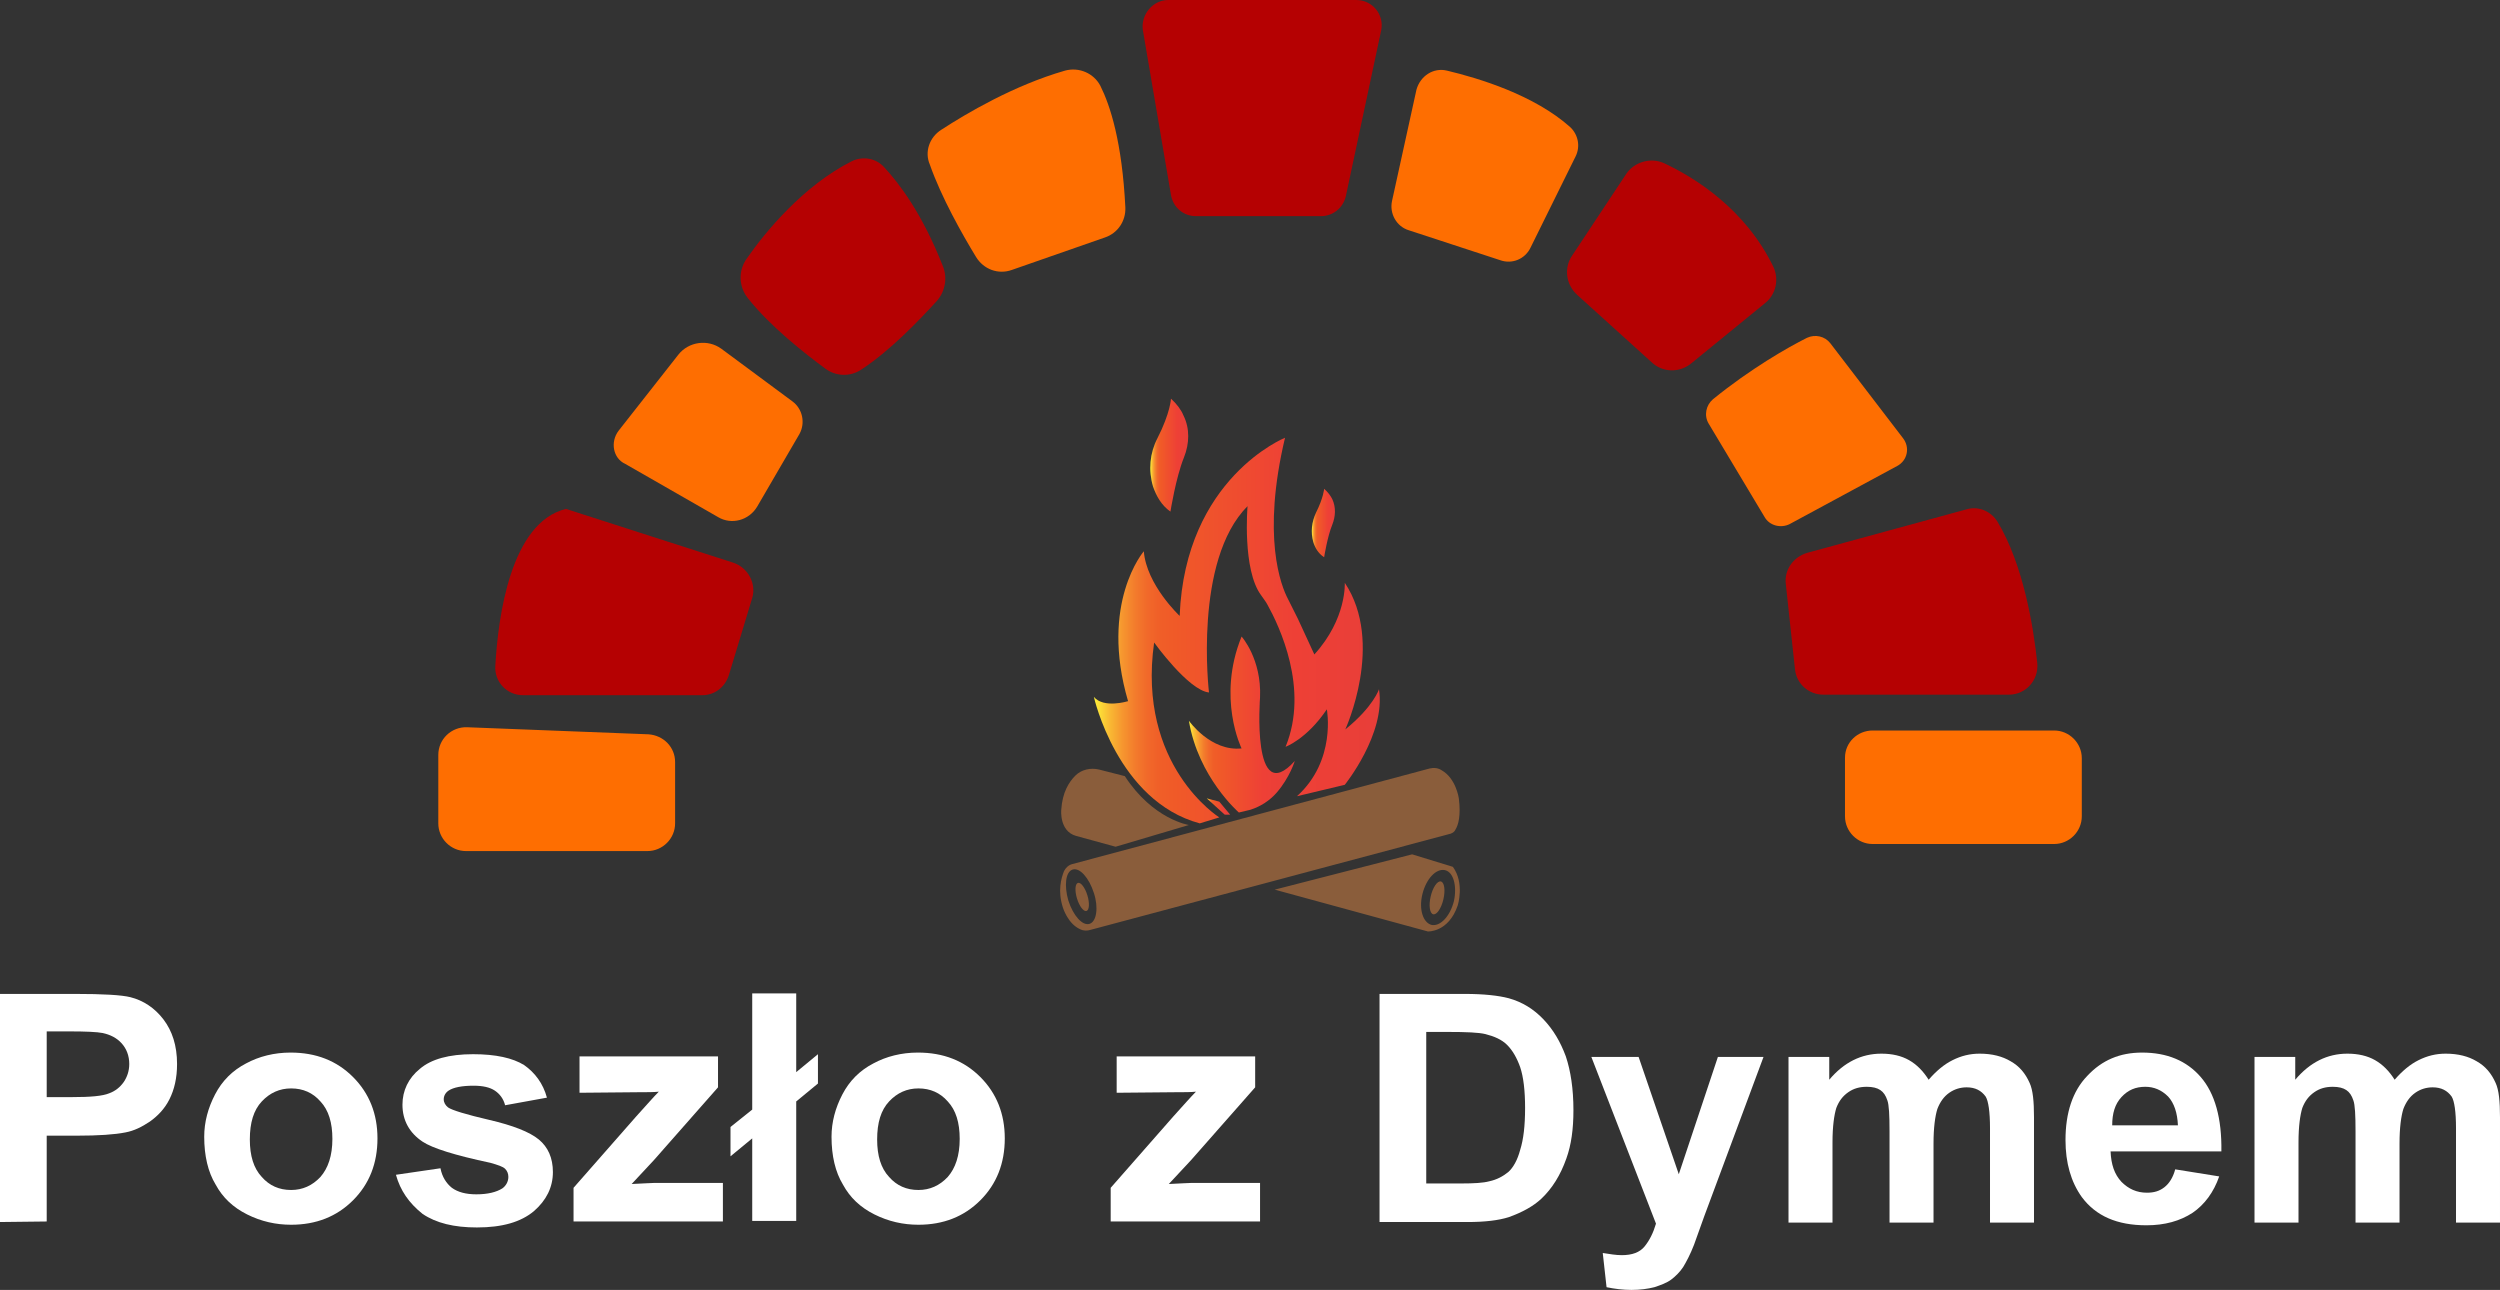 <?xml version="1.0" encoding="utf-8"?>
<!-- Generator: Adobe Illustrator 24.0.1, SVG Export Plug-In . SVG Version: 6.00 Build 0)  -->
<svg version="1.1" id="Layer_1" xmlns="http://www.w3.org/2000/svg" xmlns:xlink="http://www.w3.org/1999/xlink" x="0px" y="0px"
	 viewBox="0 0 460.3 237.5" style="enable-background:new 0 0 460.3 237.5;" xml:space="preserve">
<rect x="0" y="0" width="460.3" height="237.5" fill="#333333" stroke="none"/>
<style type="text/css">
	.st0{fill:#FFFFFF;}
	.st1{fill:#8A5D3B;}
	.st2{fill:url(#SVGID_1_);}
	.st3{fill:url(#SVGID_2_);}
	.st4{fill:url(#SVGID_3_);}
	.st5{fill:url(#SVGID_4_);}
	.st6{fill:url(#SVGID_5_);}
	.st7{fill:#FE6E01;}
	.st8{fill:#B50102;}
</style>
<g>
	<g>
		<path class="st0" d="M0,225v-42h13.8c5.2,0,8.6,0.2,10.2,0.6c2.4,0.6,4.5,2,6.1,4.1s2.5,4.8,2.5,8.2c0,2.6-0.5,4.7-1.4,6.5
			s-2.2,3.1-3.6,4.1c-1.5,1-2.9,1.7-4.5,2c-2,0.4-5,0.6-8.9,0.6H8.6v15.8L0,225L0,225z M8.6,190.1V202h4.7c3.4,0,5.6-0.2,6.8-0.7
			c1.1-0.4,2-1.1,2.7-2.1c0.6-0.9,1-2,1-3.3c0-1.5-0.5-2.8-1.4-3.8s-2.1-1.6-3.5-1.9c-1-0.2-3.1-0.3-6.2-0.3H8.6V190.1z"/>
		<path class="st0" d="M37.6,209.3c0-2.7,0.7-5.3,2-7.8s3.2-4.4,5.7-5.7c2.4-1.3,5.2-2,8.2-2c4.7,0,8.5,1.5,11.5,4.5
			s4.5,6.8,4.5,11.3c0,4.6-1.5,8.4-4.5,11.4s-6.8,4.5-11.4,4.5c-2.8,0-5.5-0.6-8.1-1.9s-4.5-3.1-5.8-5.5
			C38.3,215.8,37.6,212.8,37.6,209.3z M46,209.8c0,3,0.7,5.3,2.2,6.9c1.4,1.6,3.2,2.4,5.4,2.4c2.1,0,3.9-0.8,5.4-2.4
			c1.4-1.6,2.2-3.9,2.2-7c0-3-0.7-5.3-2.2-6.9c-1.4-1.6-3.2-2.4-5.4-2.4c-2.1,0-3.9,0.8-5.4,2.4S46,206.7,46,209.8z"/>
		<path class="st0" d="M72.9,216.3l8.2-1.2c0.3,1.6,1.1,2.8,2.1,3.6c1.1,0.8,2.6,1.2,4.5,1.2c2.1,0,3.7-0.4,4.8-1.1
			c0.7-0.5,1.1-1.3,1.1-2.1c0-0.6-0.2-1.1-0.6-1.5s-1.3-0.7-2.7-1.1c-6.6-1.4-10.7-2.7-12.5-3.9c-2.4-1.6-3.7-3.9-3.7-6.8
			c0-2.6,1.1-4.9,3.2-6.6c2.1-1.8,5.4-2.7,9.8-2.7c4.2,0,7.3,0.7,9.4,2c2,1.4,3.5,3.4,4.2,6l-7.7,1.4c-0.3-1.2-1-2.1-1.9-2.7
			s-2.2-0.9-3.9-0.9c-2.1,0-3.7,0.3-4.6,0.9c-0.6,0.4-0.9,1-0.9,1.6s0.3,1.1,0.8,1.5c0.7,0.5,3.3,1.3,7.6,2.3c4.3,1,7.4,2.2,9.1,3.6
			s2.6,3.4,2.6,6c0,2.8-1.2,5.2-3.5,7.2c-2.4,2-5.8,3-10.5,3c-4.2,0-7.5-0.8-10-2.5C75.3,221.5,73.7,219.2,72.9,216.3z"/>
		<path class="st0" d="M105.6,225v-6.3l11.5-13.1c1.9-2.1,3.3-3.7,4.2-4.6c-0.9,0.1-2.2,0.1-3.7,0.1l-10.9,0.1v-6.7h25.5v5.7
			l-11.8,13.4l-4.1,4.4c2.3-0.1,3.7-0.2,4.2-0.2h12.6v7.1h-27.5L105.6,225L105.6,225z"/>
		<path class="st0" d="M138.5,204.3v-21.4h8.1v14.5l4-3.3v5.4l-4,3.3v22h-8.1v-15.2l-4,3.3v-5.4L138.5,204.3z"/>
		<path class="st0" d="M153.1,209.3c0-2.7,0.7-5.3,2-7.8s3.2-4.4,5.7-5.7c2.4-1.3,5.2-2,8.2-2c4.7,0,8.5,1.5,11.5,4.5
			s4.5,6.8,4.5,11.3c0,4.6-1.5,8.4-4.5,11.4s-6.8,4.5-11.4,4.5c-2.8,0-5.5-0.6-8.1-1.9s-4.5-3.1-5.8-5.5
			C153.8,215.8,153.1,212.8,153.1,209.3z M161.5,209.8c0,3,0.7,5.3,2.2,6.9c1.4,1.6,3.2,2.4,5.4,2.4c2.1,0,3.9-0.8,5.4-2.4
			c1.4-1.6,2.2-3.9,2.2-7c0-3-0.7-5.3-2.2-6.9c-1.4-1.6-3.2-2.4-5.4-2.4c-2.1,0-3.9,0.8-5.4,2.4S161.5,206.7,161.5,209.8z"/>
		<path class="st0" d="M204.5,225v-6.3l11.5-13.1c1.9-2.1,3.3-3.7,4.2-4.6c-0.9,0.1-2.2,0.1-3.7,0.1l-10.9,0.1v-6.7h25.5v5.7
			l-11.8,13.4l-4.1,4.4c2.3-0.1,3.7-0.2,4.2-0.2H232v7.1h-27.5L204.5,225L204.5,225z"/>
		<path class="st0" d="M254,183h15.7c3.5,0,6.2,0.3,8.1,0.8c2.5,0.7,4.6,2,6.4,3.9c1.8,1.9,3.1,4.1,4.1,6.8c0.9,2.7,1.4,6,1.4,9.9
			c0,3.5-0.4,6.4-1.3,8.9c-1.1,3.1-2.6,5.5-4.6,7.4c-1.5,1.4-3.5,2.5-6,3.4c-1.9,0.6-4.4,0.9-7.6,0.9H254L254,183L254,183z
			 M262.6,190.1v27.8h6.4c2.4,0,4.1-0.1,5.2-0.4c1.4-0.3,2.5-0.9,3.5-1.7c0.9-0.8,1.7-2.2,2.2-4.1c0.6-1.9,0.9-4.4,0.9-7.7
			c0-3.2-0.3-5.7-0.9-7.5c-0.6-1.7-1.4-3.1-2.4-4.1s-2.4-1.6-4-2c-1.2-0.3-3.5-0.4-7-0.4h-3.9V190.1z"/>
		<path class="st0" d="M293,194.6h8.7l7.4,21.6l7.2-21.6h8.4l-10.9,29.3l-1.9,5.3c-0.7,1.8-1.4,3.1-2,4.1c-0.6,0.9-1.4,1.7-2.2,2.3
			s-1.9,1-3.1,1.4c-1.2,0.3-2.6,0.5-4.2,0.5c-1.6,0-3.1-0.2-4.6-0.5l-0.7-6.3c1.3,0.2,2.4,0.4,3.5,0.4c1.9,0,3.3-0.5,4.2-1.6
			s1.6-2.5,2.1-4.2L293,194.6z"/>
		<path class="st0" d="M329.3,194.6h7.5v4.2c2.7-3.2,5.9-4.8,9.6-4.8c2,0,3.7,0.4,5.1,1.2c1.4,0.8,2.6,2,3.6,3.6
			c1.4-1.6,2.8-2.8,4.4-3.6c1.6-0.8,3.2-1.2,5-1.2c2.3,0,4.2,0.5,5.7,1.4c1.6,0.9,2.7,2.2,3.5,4c0.6,1.3,0.8,3.4,0.8,6.3v19.4h-8.1
			v-17.4c0-3-0.3-5-0.8-5.8c-0.8-1.1-1.9-1.7-3.5-1.7c-1.1,0-2.2,0.3-3.2,1s-1.7,1.7-2.2,3c-0.4,1.3-0.7,3.4-0.7,6.3v14.6h-8.1
			v-16.8c0-3-0.1-4.9-0.4-5.7c-0.3-0.9-0.7-1.5-1.3-1.9s-1.4-0.6-2.5-0.6c-1.3,0-2.4,0.3-3.4,1s-1.7,1.6-2.2,2.9
			c-0.4,1.3-0.7,3.4-0.7,6.3v14.8h-8.1L329.3,194.6L329.3,194.6z"/>
		<path class="st0" d="M400.5,215.3l8.1,1.3c-1,2.9-2.7,5.2-4.9,6.7c-2.3,1.5-5.1,2.3-8.5,2.3c-5.4,0-9.3-1.7-11.9-5.2
			c-2-2.8-3-6.3-3-10.5c0-5,1.3-9,4-11.8c2.7-2.9,6-4.3,10.1-4.3c4.6,0,8.2,1.5,10.8,4.5s3.9,7.6,3.8,13.7h-20.4
			c0.1,2.4,0.7,4.2,2,5.6c1.3,1.3,2.8,2,4.7,2c1.3,0,2.3-0.3,3.2-1C399.4,217.9,400.1,216.8,400.5,215.3z M401,207.2
			c-0.1-2.3-0.7-4.1-1.8-5.3c-1.2-1.2-2.6-1.8-4.2-1.8c-1.8,0-3.2,0.6-4.4,1.9s-1.7,3-1.7,5.2L401,207.2L401,207.2z"/>
		<path class="st0" d="M415.1,194.6h7.5v4.2c2.7-3.2,5.9-4.8,9.6-4.8c2,0,3.7,0.4,5.1,1.2c1.4,0.8,2.6,2,3.6,3.6
			c1.4-1.6,2.8-2.8,4.4-3.6c1.6-0.8,3.2-1.2,5-1.2c2.3,0,4.2,0.5,5.7,1.4c1.6,0.9,2.7,2.2,3.5,4c0.6,1.3,0.8,3.4,0.8,6.3v19.4h-8.1
			v-17.4c0-3-0.3-5-0.8-5.8c-0.8-1.1-1.9-1.7-3.5-1.7c-1.1,0-2.2,0.3-3.2,1s-1.7,1.7-2.2,3c-0.4,1.3-0.7,3.4-0.7,6.3v14.6h-8.1
			v-16.8c0-3-0.1-4.9-0.4-5.7c-0.3-0.9-0.7-1.5-1.3-1.9s-1.4-0.6-2.5-0.6c-1.3,0-2.4,0.3-3.4,1s-1.7,1.6-2.2,2.9
			c-0.4,1.3-0.7,3.4-0.7,6.3v14.8h-8.1L415.1,194.6L415.1,194.6z"/>
	</g>
	<g>
		<path class="st1" d="M218.9,151.9c0,0-6.6-1-11.8-9l-4.7-1.2c-1.6-0.4-3.3,0-4.4,1.1c-1.2,1.2-2.4,3.1-2.6,6.3
			c0,0-0.4,3.9,2.7,4.8l7.3,2L218.9,151.9z"/>
		<g>
			
				<linearGradient id="SVGID_1_" gradientUnits="userSpaceOnUse" x1="201.4" y1="554.1" x2="254.106" y2="554.1" gradientTransform="matrix(1 0 0 1 0 -438)">
				<stop  offset="0" style="stop-color:#FFF23A"/>
				<stop  offset="1.375882e-02" style="stop-color:#FDE338"/>
				<stop  offset="5.590672e-02" style="stop-color:#F9B933"/>
				<stop  offset="9.899844e-02" style="stop-color:#F6972F"/>
				<stop  offset="0.143" style="stop-color:#F37C2C"/>
				<stop  offset="0.187" style="stop-color:#F1692A"/>
				<stop  offset="0.232" style="stop-color:#F05E28"/>
				<stop  offset="0.281" style="stop-color:#F05A28"/>
				<stop  offset="0.701" style="stop-color:#EE4036"/>
				<stop  offset="1" style="stop-color:#E83E39"/>
			</linearGradient>
			<path class="st2" d="M236.6,80.6c0,0-18.4,7.4-19.4,32.8c0,0-6.1-5.7-6.6-11.9c0,0-8.2,9.5-2.9,27.6c0,0-4.5,1.4-6.3-0.8
				c0,0,4.3,19.2,19.5,23.3l3.6-1.1c0,0-15.2-9.5-12-32.2c0,0,6.3,8.8,10.1,9.2c0,0-2.9-24.3,7.1-34.3c0,0-1,11.7,2.5,16.4
				c0.4,0.6,0.9,1.2,1.2,1.8c2.1,3.8,7.7,15.4,3.3,26.1c0,0,3.9-1.4,7.6-6.9c0,0,1.8,9.4-5.5,16l8.8-2.1c0,0,7.6-9.4,6.3-17.6
				c0,0-1,3.2-6.2,7.4c0,0,7.3-15.9-0.1-27c0,0,0.4,6.6-5.6,13.2l-3-6.5c-0.6-1.2-1.2-2.4-1.8-3.6
				C235.8,107.8,232.3,98.7,236.6,80.6z"/>
			
				<linearGradient id="SVGID_2_" gradientUnits="userSpaceOnUse" x1="211.788" y1="521.8" x2="218.904" y2="521.8" gradientTransform="matrix(1 0 0 1 0 -438)">
				<stop  offset="0" style="stop-color:#FFF23A"/>
				<stop  offset="1.375882e-02" style="stop-color:#FDE338"/>
				<stop  offset="5.590672e-02" style="stop-color:#F9B933"/>
				<stop  offset="9.899844e-02" style="stop-color:#F6972F"/>
				<stop  offset="0.143" style="stop-color:#F37C2C"/>
				<stop  offset="0.187" style="stop-color:#F1692A"/>
				<stop  offset="0.232" style="stop-color:#F05E28"/>
				<stop  offset="0.281" style="stop-color:#F05A28"/>
				<stop  offset="0.701" style="stop-color:#EE4036"/>
				<stop  offset="1" style="stop-color:#E83E39"/>
			</linearGradient>
			<path class="st3" d="M215.6,73.4c0,0-0.1,2.6-2.5,7.3c-1.4,2.7-1.7,5.9-0.8,8.9c0.6,1.7,1.5,3.4,3.2,4.6c0,0,1-6.3,2.5-10
				c1-2.5,1.1-5.3-0.1-7.7C217.5,75.5,216.7,74.4,215.6,73.4z"/>
			
				<linearGradient id="SVGID_3_" gradientUnits="userSpaceOnUse" x1="241.518" y1="534.3" x2="245.824" y2="534.3" gradientTransform="matrix(1 0 0 1 0 -438)">
				<stop  offset="0" style="stop-color:#FFF23A"/>
				<stop  offset="1.375882e-02" style="stop-color:#FDE338"/>
				<stop  offset="5.590672e-02" style="stop-color:#F9B933"/>
				<stop  offset="9.899844e-02" style="stop-color:#F6972F"/>
				<stop  offset="0.143" style="stop-color:#F37C2C"/>
				<stop  offset="0.187" style="stop-color:#F1692A"/>
				<stop  offset="0.232" style="stop-color:#F05E28"/>
				<stop  offset="0.281" style="stop-color:#F05A28"/>
				<stop  offset="0.701" style="stop-color:#EE4036"/>
				<stop  offset="1" style="stop-color:#E83E39"/>
			</linearGradient>
			<path class="st4" d="M243.8,90c0,0-0.1,1.6-1.5,4.4c-0.8,1.7-1,3.6-0.5,5.4c0.3,1,0.9,2.1,2,2.8c0,0,0.6-3.8,1.5-6
				c0.6-1.5,0.7-3.2,0-4.7C245,91.3,244.5,90.6,243.8,90z"/>
			
				<linearGradient id="SVGID_4_" gradientUnits="userSpaceOnUse" x1="218.9" y1="571.4" x2="238.4" y2="571.4" gradientTransform="matrix(1 0 0 1 0 -438)">
				<stop  offset="0" style="stop-color:#FFF23A"/>
				<stop  offset="1.375882e-02" style="stop-color:#FDE338"/>
				<stop  offset="5.590672e-02" style="stop-color:#F9B933"/>
				<stop  offset="9.899844e-02" style="stop-color:#F6972F"/>
				<stop  offset="0.143" style="stop-color:#F37C2C"/>
				<stop  offset="0.187" style="stop-color:#F1692A"/>
				<stop  offset="0.232" style="stop-color:#F05E28"/>
				<stop  offset="0.281" style="stop-color:#F05A28"/>
				<stop  offset="0.701" style="stop-color:#EE4036"/>
				<stop  offset="1" style="stop-color:#E83E39"/>
			</linearGradient>
			<path class="st5" d="M228.1,149.6c0,0-7.5-6.5-9.2-16.9c0,0,4,5.7,9.7,5.1c0,0-4.6-9.3,0-20.6c0,0,3.7,4.1,3.4,11.2
				c0,0-1.6,20.6,6.4,11.7c0,0-0.9,3-3.3,5.8c-1.3,1.5-3,2.6-4.9,3.2L228.1,149.6z"/>
			
				<linearGradient id="SVGID_5_" gradientUnits="userSpaceOnUse" x1="222.243" y1="586.5" x2="226.527" y2="586.5" gradientTransform="matrix(1 0 0 1 0 -438)">
				<stop  offset="0" style="stop-color:#FFF23A"/>
				<stop  offset="1.375882e-02" style="stop-color:#FDE338"/>
				<stop  offset="5.590672e-02" style="stop-color:#F9B933"/>
				<stop  offset="9.899844e-02" style="stop-color:#F6972F"/>
				<stop  offset="0.143" style="stop-color:#F37C2C"/>
				<stop  offset="0.187" style="stop-color:#F1692A"/>
				<stop  offset="0.232" style="stop-color:#F05E28"/>
				<stop  offset="0.281" style="stop-color:#F05A28"/>
				<stop  offset="0.701" style="stop-color:#EE4036"/>
				<stop  offset="1" style="stop-color:#E83E39"/>
			</linearGradient>
			<polygon class="st6" points="222.2,147 224.5,147.6 226.5,150 225.5,150 			"/>
		</g>
		<path class="st1" d="M268,152.7c0.5-0.8,1-2.5,0.6-5.7c0,0-0.5-3.7-3.2-5.2c-0.6-0.4-1.4-0.5-2.2-0.3l-65.8,17.6
			c-0.7,0.2-1.2,0.7-1.5,1.3c-0.5,1.3-1.2,3.6-0.2,6.7c0,0,0.9,3,3.2,4c0.6,0.3,1.3,0.3,1.9,0.1l65.9-17.6
			C267.3,153.5,267.8,153.2,268,152.7z M200.6,170.1c-1.3,0.4-3-1.5-3.9-4.3c-0.8-2.8-0.5-5.3,0.8-5.7c1.3-0.4,3,1.5,3.9,4.3
			C202.3,167.1,201.9,169.7,200.6,170.1z"/>
		<path class="st1" d="M260,157.3l-25.3,6.5l28.2,7.7c0,0,3.8,0.2,5.5-4.8c0,0,1.3-4.1-0.9-7.1L260,157.3z M267.7,165.9
			c-0.7,2.8-2.5,4.7-4.1,4.4c-1.6-0.4-2.4-2.9-1.7-5.7c0.7-2.8,2.5-4.7,4.1-4.4C267.6,160.5,268.3,163.1,267.7,165.9z"/>
		<ellipse transform="matrix(0.957 -0.291 0.291 0.957 -39.424 65.11)" class="st1" cx="199.2" cy="165.1" rx="1" ry="2.7"/>
		
			<ellipse transform="matrix(0.228 -0.974 0.974 0.228 43.183 385.226)" class="st1" cx="264.5" cy="165.4" rx="3.1" ry="1.2"/>
	</g>
	<g>
		<path class="st7" d="M124.3,140.3v11.3c0,2.8-2.3,5.1-5.1,5.1H85.8c-2.8,0-5.1-2.3-5.1-5.1V139c0-2.9,2.4-5.2,5.3-5.1l33.4,1.3
			C122.2,135.4,124.3,137.6,124.3,140.3z"/>
		<path class="st8" d="M129.3,128h-33c-3,0-5.3-2.5-5.1-5.4c0.5-9,2.8-26.4,13-28.9l30.8,9.9c2.7,0.9,4.3,3.8,3.5,6.5l-4.3,14.2
			C133.5,126.5,131.6,128,129.3,128z"/>
		<path class="st7" d="M113.9,79.3l11-14c1.9-2.4,5.4-2.9,7.9-1.1l13.1,9.7c1.9,1.4,2.4,4,1.3,6l-7.8,13.4c-1.5,2.5-4.7,3.4-7.2,1.9
			l-17.1-9.8C112.9,84.4,112.3,81.4,113.9,79.3z"/>
		<path class="st7" d="M173.3,23.9c4.6-3,13.4-8.2,22.8-10.9c2.6-0.7,5.3,0.5,6.5,2.8c1.8,3.6,4,10.3,4.6,22.4
			c0.1,2.5-1.4,4.7-3.7,5.5l-17.2,6c-2.5,0.9-5.2-0.1-6.6-2.4c-2.5-4.1-6.4-11-8.5-17C170.2,28,171.1,25.3,173.3,23.9z"/>
		<path class="st8" d="M137.5,47.6c3.4-4.9,10.4-13.4,19.3-17.9c2-1,4.5-0.6,6,1.1c2.7,2.9,7,8.5,10.8,18.2c0.9,2.2,0.4,4.7-1.1,6.4
			c-3.1,3.4-8.6,9.2-14,12.7c-2,1.3-4.6,1.2-6.5-0.2c-3.8-2.8-10.2-7.8-14.3-13C136,52.8,135.9,49.8,137.5,47.6z"/>
		<path class="st8" d="M215.1,0h34.6c3,0,5.2,2.7,4.6,5.6l-6.5,30.5c-0.5,2.2-2.4,3.7-4.6,3.7h-23c-2.3,0-4.2-1.6-4.6-3.9l-5.2-30.5
			C210.1,2.6,212.3,0,215.1,0z"/>
		<path class="st7" d="M266.4,13c5.9,1.4,16.1,4.5,22.7,10.4c1.5,1.4,1.9,3.6,1,5.4l-8.3,16.8c-1,2.1-3.4,3.1-5.6,2.3l-16.8-5.5
			c-2.3-0.7-3.6-3.1-3.1-5.4l4.5-20.5C261.5,14,263.9,12.4,266.4,13z"/>
		<path class="st8" d="M306.5,30.1c5.5,2.6,14.8,8.3,20,19c1.1,2.3,0.5,5.1-1.5,6.7l-13.6,11.1c-2.2,1.8-5.3,1.7-7.3-0.2l-13.7-12.4
			c-2.1-1.9-2.5-5-0.9-7.3l10-15.1C301,29.8,304,28.9,306.5,30.1z"/>
		<path class="st7" d="M314.6,78l10.3,17.2c0.9,1.6,3,2.1,4.6,1.3l19.8-10.7c1.9-1,2.4-3.4,1.1-5.1L337,63.2c-1-1.3-2.8-1.7-4.3-1
			c-3.6,1.8-10.4,5.7-17.3,11.3C314.1,74.6,313.7,76.5,314.6,78z"/>
		<path class="st8" d="M328.8,107.5l1.7,15.8c0.3,2.6,2.5,4.6,5.2,4.6h34.2c3.1,0,5.5-2.7,5.2-5.8c-0.7-6.8-2.6-18.2-7.3-26
			c-1.2-2-3.6-3-5.8-2.3l-29.3,8C330.1,102.6,328.5,105,328.8,107.5z"/>
		<path class="st7" d="M344.8,134.5h33.4c2.8,0,5.1,2.3,5.1,5.1v10.7c0,2.8-2.3,5.1-5.1,5.1h-33.4c-2.8,0-5.1-2.3-5.1-5.1v-10.8
			C339.7,136.7,342,134.5,344.8,134.5z"/>
	</g>
</g>
</svg>
